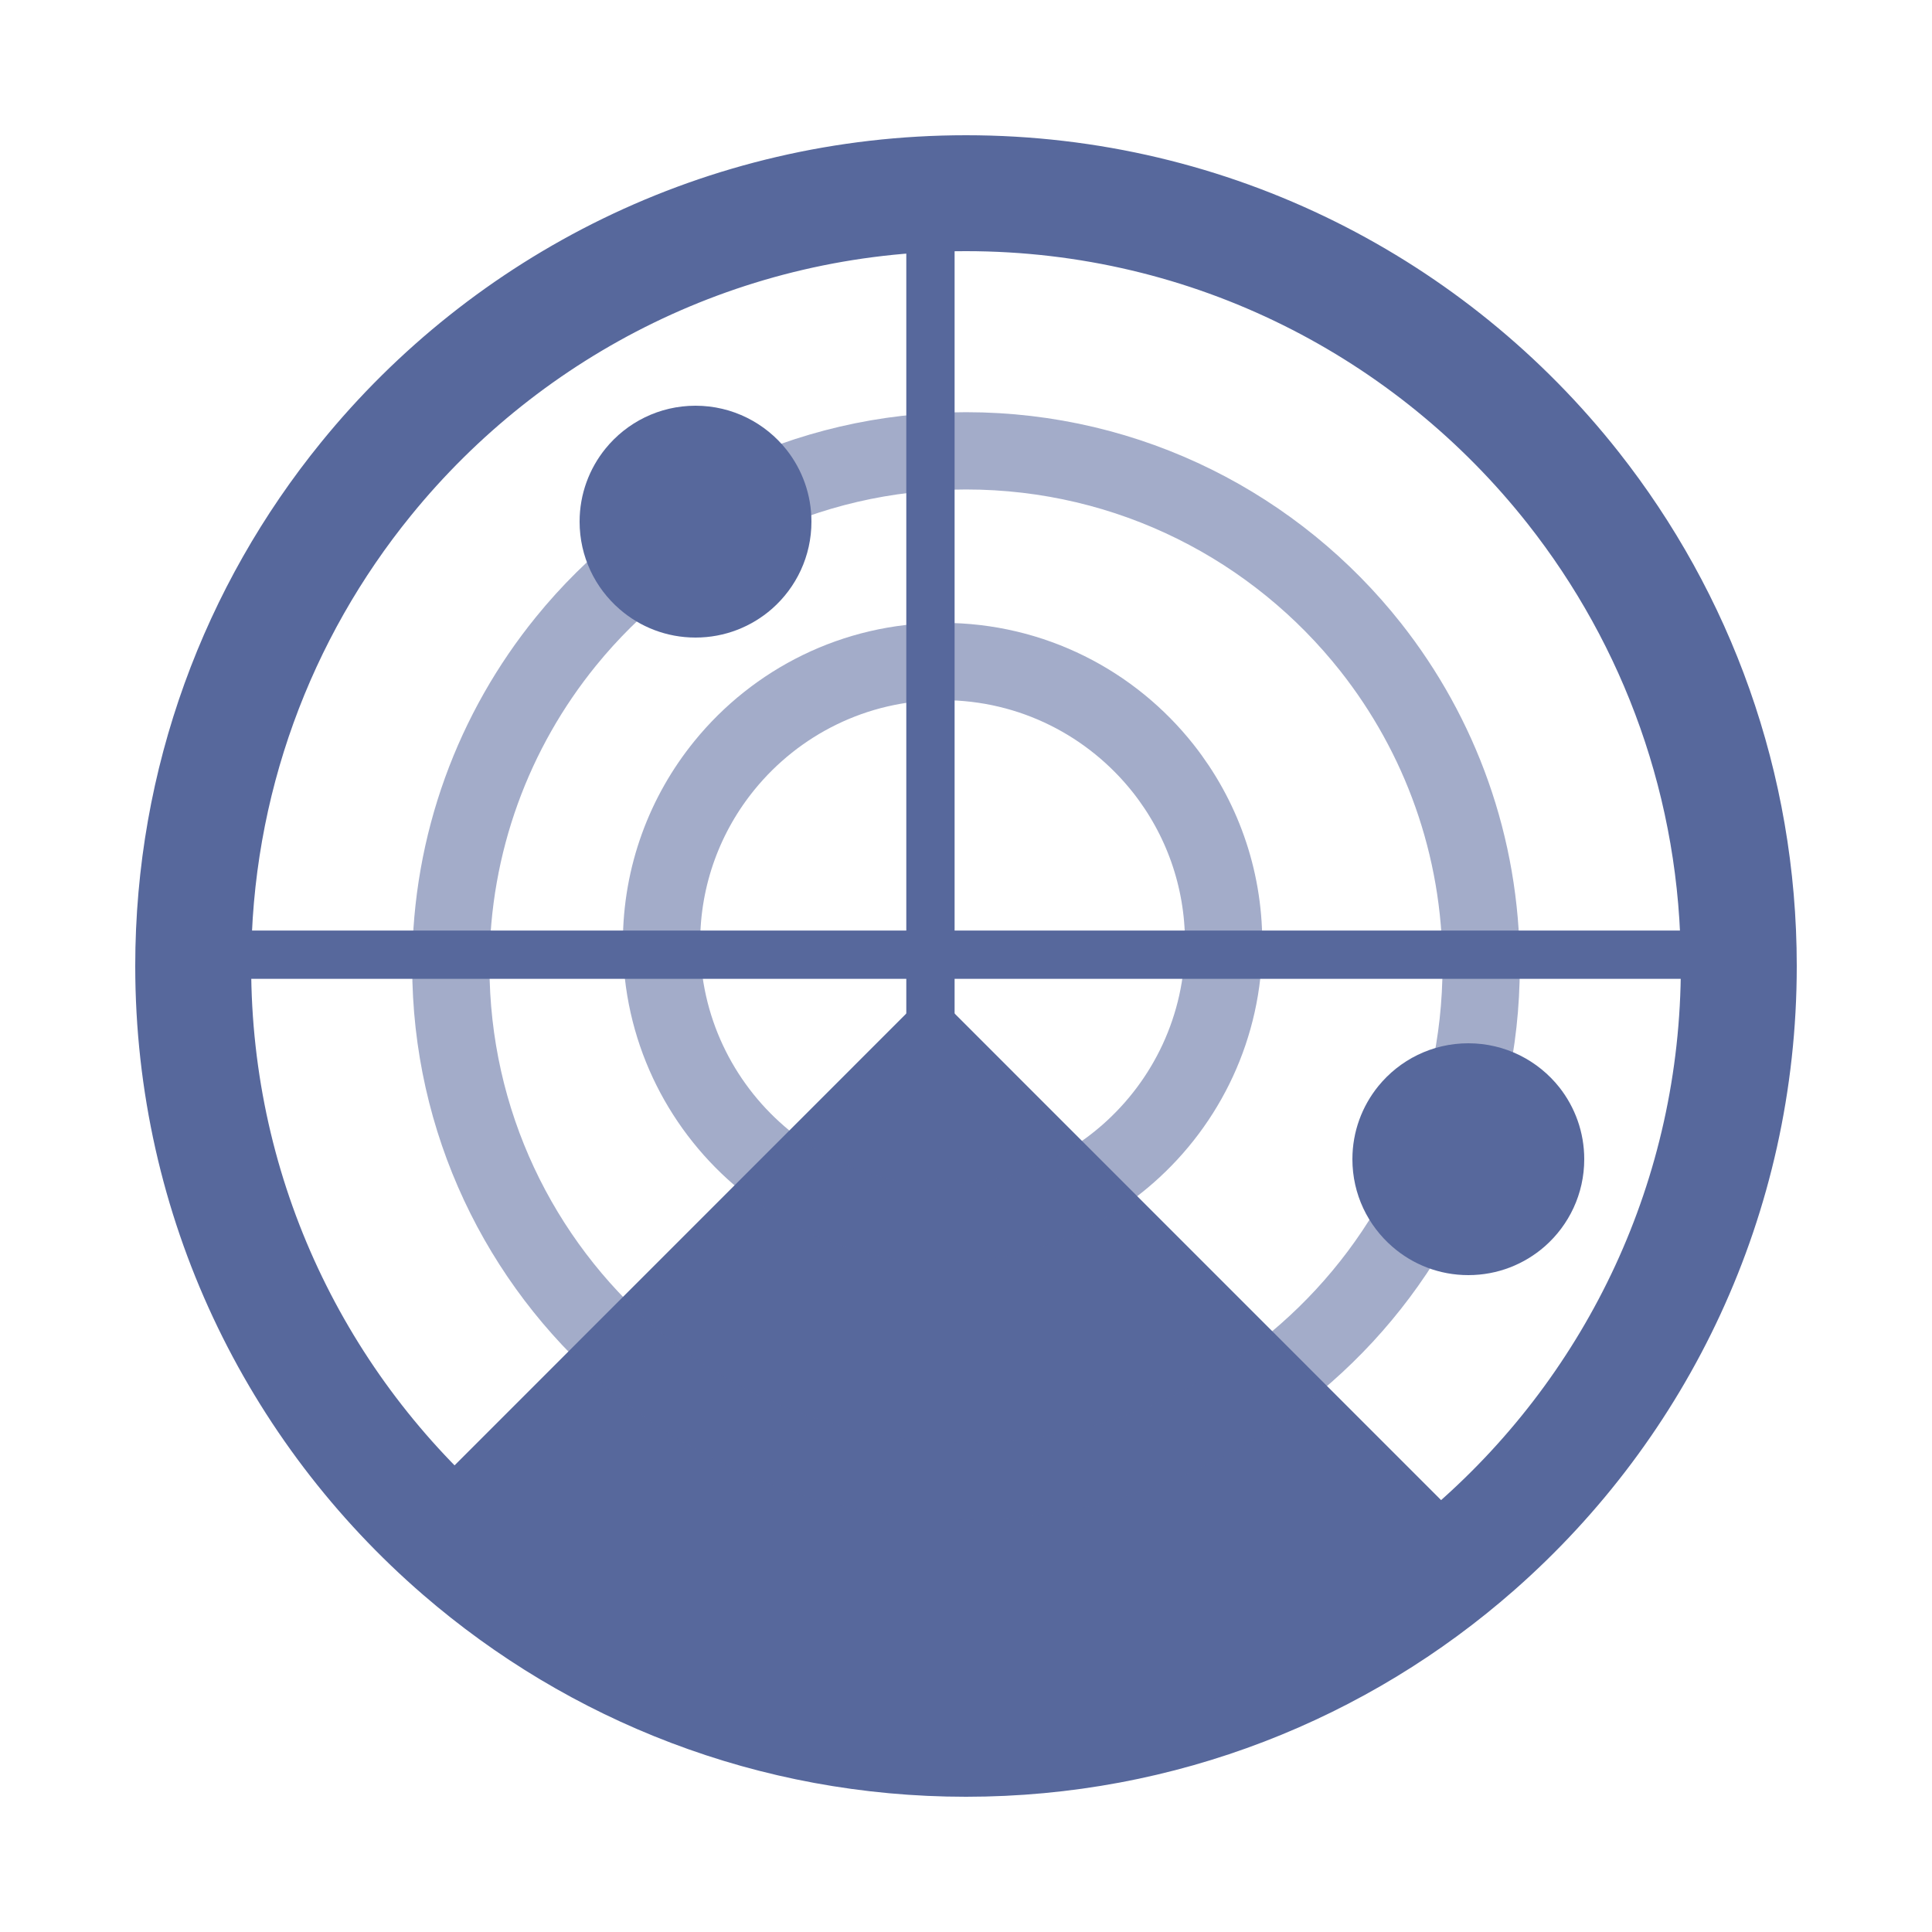 <?xml version="1.0" encoding="UTF-8"?>
<svg width="20px" height="20px" viewBox="0 0 20 20" version="1.1" xmlns="http://www.w3.org/2000/svg" xmlns:xlink="http://www.w3.org/1999/xlink">
    <title>active-monitor-second-menu</title>
    <g id="active-monitor-second-menu" stroke="none" stroke-width="1" fill="none" fill-rule="evenodd">
        <g>
            <rect id="矩形" x="0" y="0" width="20" height="20"></rect>
            <g id="编组-10" transform="translate(2, 2)">
                <g id="编组-9备份-2">
                    <path d="M8,16 C10.023,16 11.871,15.249 13.28,14.01 C14.948,12.544 16,10.395 16,8 C16,6.131 15.359,4.412 14.285,3.05 C12.82,1.192 10.549,0 8,0 C5.493,0 3.255,1.153 1.789,2.958 C0.67,4.334 0,6.089 0,8 C0,10.42 1.074,12.588 2.772,14.055 C4.174,15.267 6.001,16 8,16 Z" id="椭圆形备份-21" stroke="#57689C" stroke-width="1.2" stroke-linecap="round" stroke-linejoin="round"></path>
                    <path d="M7.632,8.242 L13.343,13.954 C13.322,13.973 13.301,13.992 13.28,14.01 C11.871,15.249 10.023,16 8,16 C6.001,16 4.174,15.267 2.772,14.055 C2.602,13.908 2.438,13.755 2.281,13.594 L7.632,8.242 Z" id="形状结合" fill="#57689C"></path>
                    <path d="M8,13.333 C9.349,13.333 10.581,12.833 11.52,12.007 C12.632,11.029 13.333,9.597 13.333,8 C13.333,6.754 12.906,5.608 12.19,4.7 C11.213,3.462 9.699,2.667 8,2.667 C6.329,2.667 4.837,3.435 3.859,4.639 C3.114,5.556 2.667,6.726 2.667,8 C2.667,9.613 3.383,11.059 4.514,12.037 C5.449,12.845 6.668,13.333 8,13.333 Z" id="椭圆形备份-21" stroke="#57689C" stroke-width="0.8" opacity="0.55" stroke-linecap="round" stroke-linejoin="round"></path>
                    <path d="M7.758,10.667 C8.493,10.667 9.165,10.394 9.678,9.943 C10.284,9.41 10.667,8.628 10.667,7.758 C10.667,7.078 10.434,6.453 10.043,5.957 C9.51,5.282 8.685,4.848 7.758,4.848 C6.846,4.848 6.032,5.268 5.499,5.924 C5.092,6.424 4.848,7.063 4.848,7.758 C4.848,8.637 5.239,9.426 5.856,9.96 C6.366,10.4 7.031,10.667 7.758,10.667 Z" id="椭圆形备份-22" stroke="#57689C" stroke-width="0.8" opacity="0.55" stroke-linecap="round" stroke-linejoin="round"></path>
                    <line x1="0.117" y1="7.883" x2="15.632" y2="7.883" id="直线备份" stroke="#57689C" stroke-width="0.5" stroke-linecap="round"></line>
                    <line x1="7.632" y1="0.242" x2="7.632" y2="15.758" id="直线备份-2" stroke="#57689C" stroke-width="0.5" stroke-linecap="round"></line>
                </g>
                <path d="M5.2,4.6 C5.504,4.6 5.781,4.487 5.992,4.302 C6.242,4.082 6.4,3.759 6.4,3.4 C6.4,3.12 6.304,2.862 6.143,2.657 C5.923,2.379 5.582,2.2 5.2,2.2 C4.824,2.2 4.488,2.373 4.268,2.644 C4.101,2.85 4,3.113 4,3.4 C4,3.763 4.161,4.088 4.416,4.308 C4.626,4.49 4.9,4.6 5.2,4.6 Z" id="椭圆形备份-30" fill="#57689C"></path>
                <path d="M13.2,11.2 C13.504,11.2 13.781,11.087 13.992,10.902 C14.242,10.682 14.4,10.359 14.4,10 C14.4,9.72 14.304,9.462 14.143,9.257 C13.923,8.979 13.582,8.8 13.2,8.8 C12.824,8.8 12.488,8.973 12.268,9.244 C12.101,9.45 12,9.713 12,10 C12,10.363 12.161,10.688 12.416,10.908 C12.626,11.09 12.9,11.2 13.2,11.2 Z" id="椭圆形备份-31" fill="#57689C"></path>
            </g>
        </g>
    </g>
</svg>